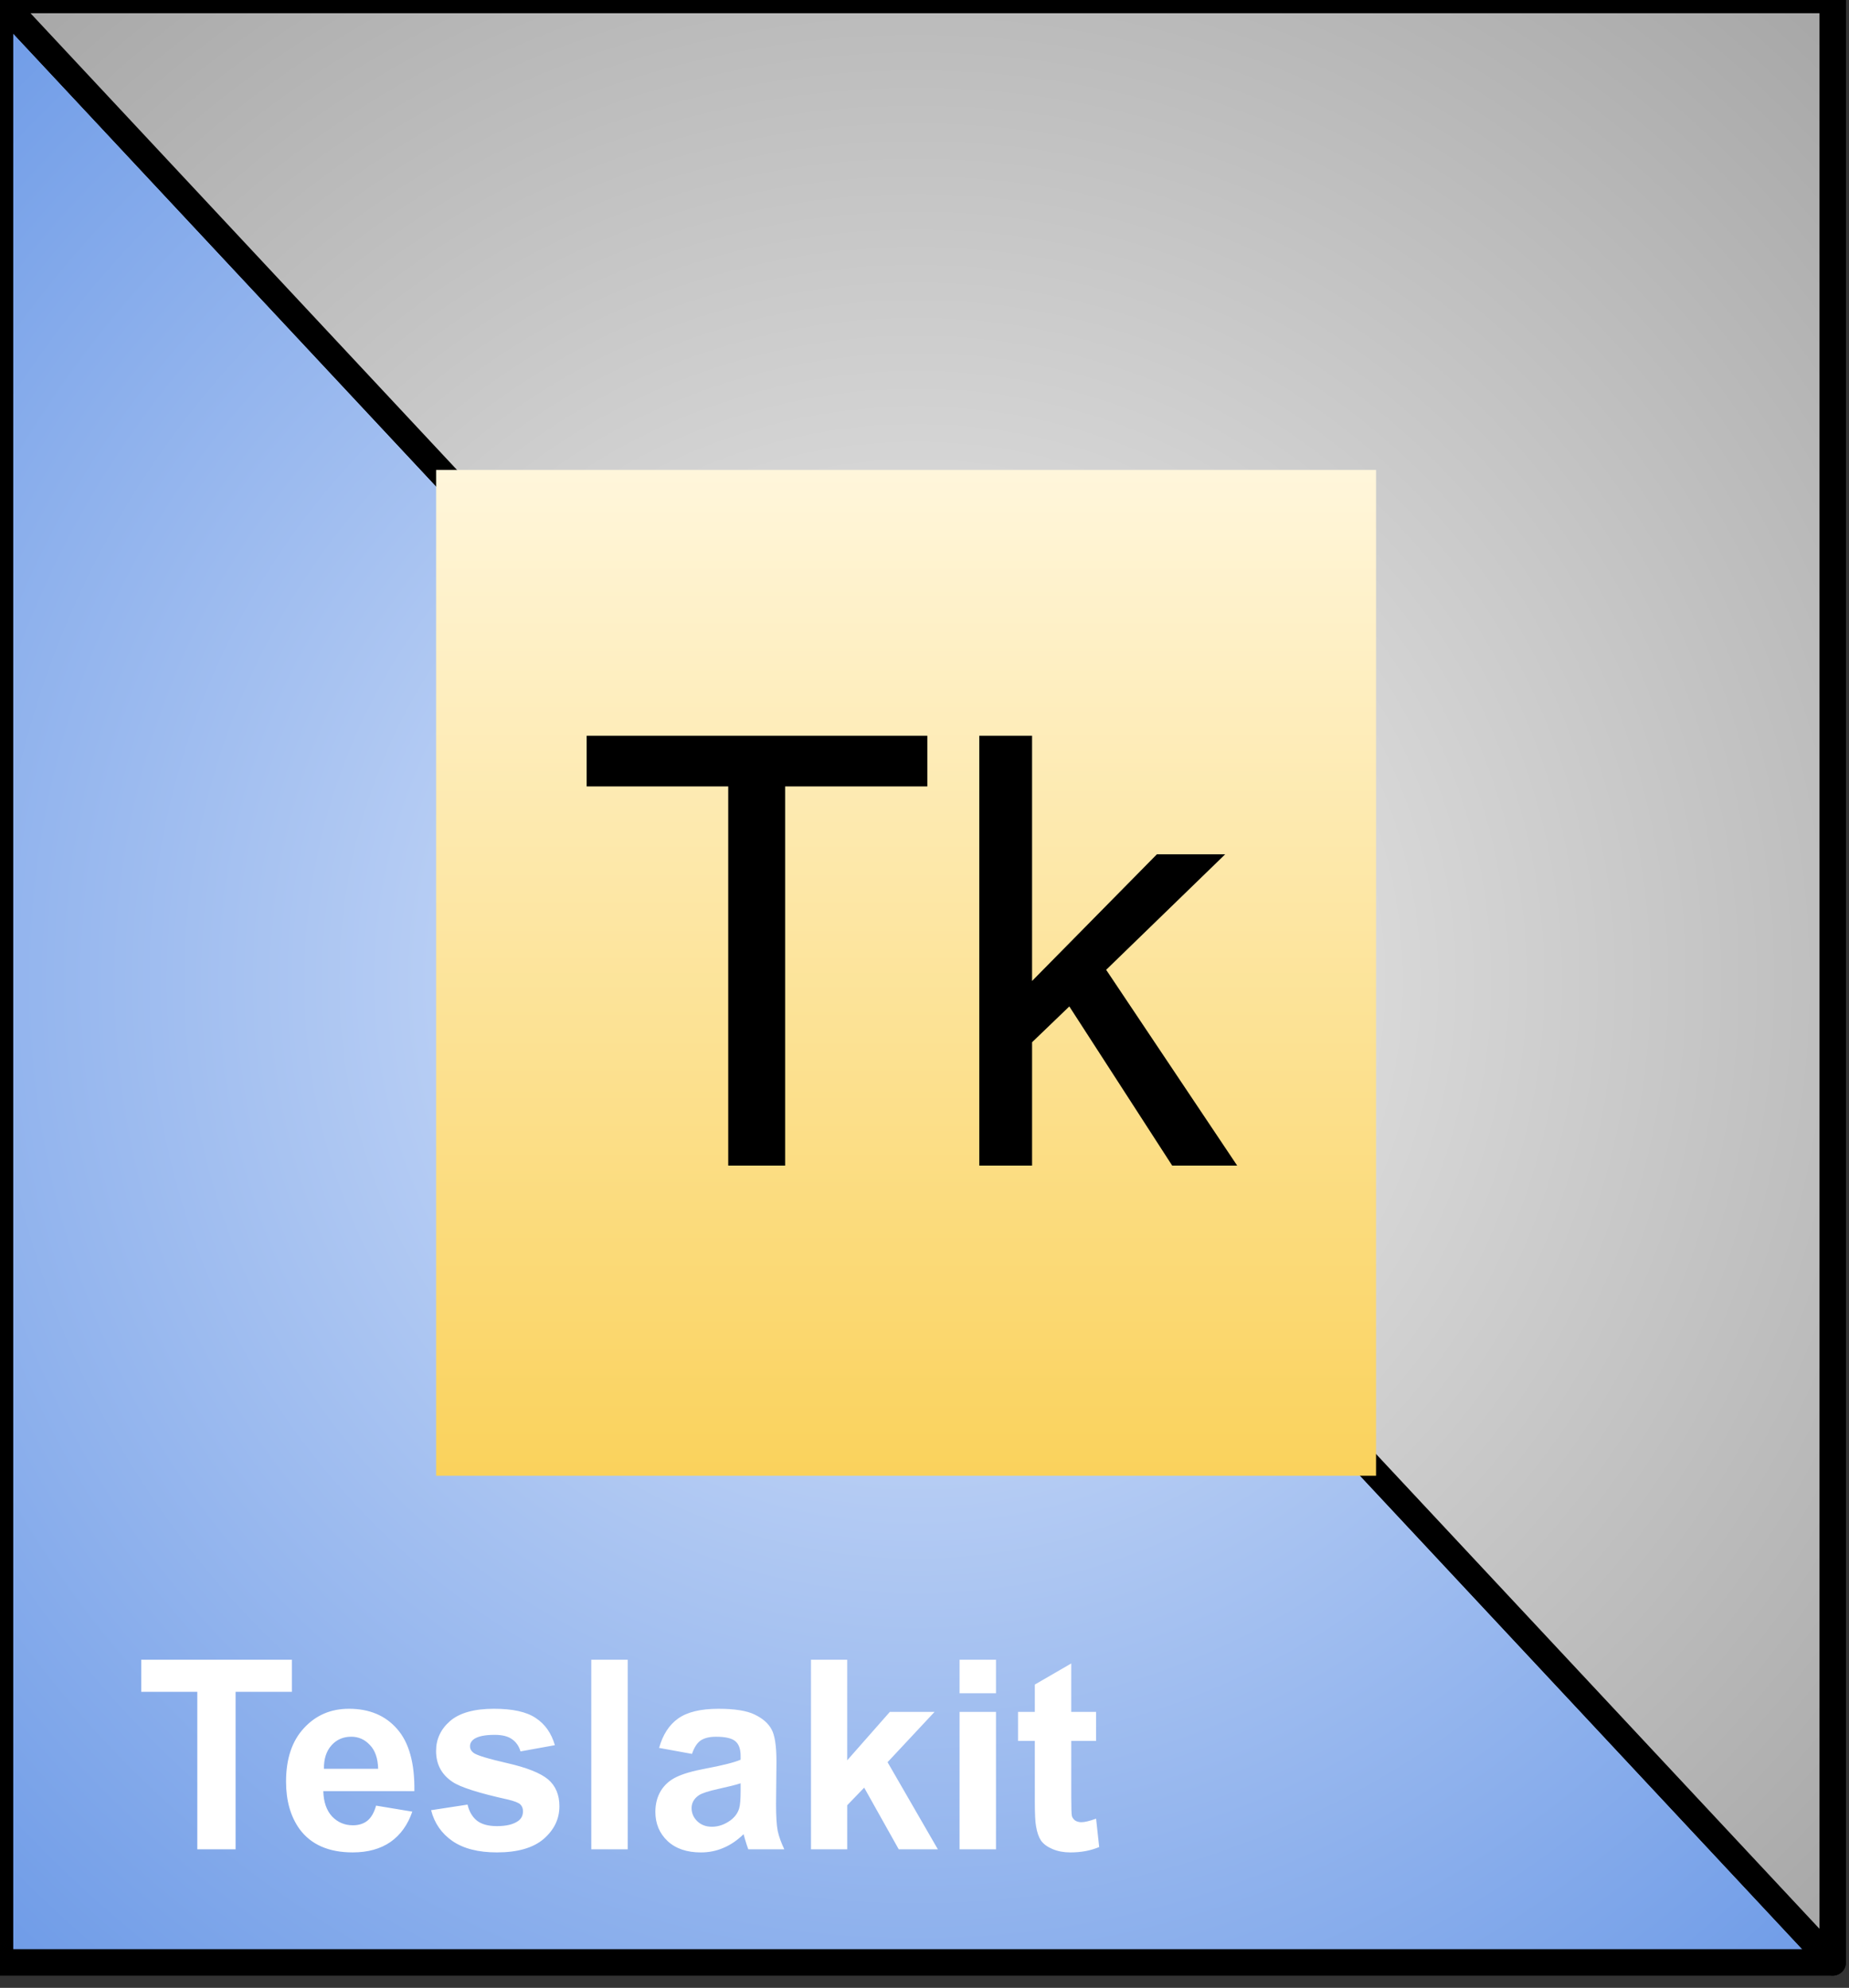 <svg version="1.1" viewBox="0.0 0.0 139.591 150.076" fill="none" stroke="none" stroke-linecap="square" stroke-miterlimit="10" xmlns:xlink="http://www.w3.org/1999/xlink" xmlns="http://www.w3.org/2000/svg"><rect x="0.0" y="0.0" width="139.591" height="150.076" fill="#333333" stroke="none"/><clipPath id="p.0"><path d="m0 0l139.591 0l0 150.076l-139.591 0l0 -150.076z" clip-rule="nonzero"/></clipPath><g clip-path="url(#p.0)"><path fill="#000000" fill-opacity="0.0" d="m0 0l139.591 0l0 150.076l-139.591 0z" fill-rule="evenodd"/><defs><radialGradient id="p.1" gradientUnits="userSpaceOnUse" gradientTransform="matrix(10.068 0.0 0.0 10.068 0.0 0.0)" spreadMethod="pad" cx="6.872" cy="7.358" fx="6.872" fy="7.358" r="10.068"><stop offset="0.0" stop-color="#dfe9fb"/><stop offset="1.0" stop-color="#6e9be7"/></radialGradient></defs><path fill="url(#p.1)" d="m0 148.157l0 -148.157l138.362 148.157z" fill-rule="evenodd"/><path stroke="#000000" stroke-width="2.0" stroke-linejoin="round" stroke-linecap="butt" d="m0 148.157l0 -148.157l138.362 148.157z" fill-rule="evenodd"/><defs><radialGradient id="p.2" gradientUnits="userSpaceOnUse" gradientTransform="matrix(-10.068 0.0 0.0 -10.068 0.0 0.0)" spreadMethod="pad" cx="-6.872" cy="-7.358" fx="-6.872" fy="-7.358" r="10.068"><stop offset="0.0" stop-color="#f2f2f2"/><stop offset="1.0" stop-color="#a6a6a6"/></radialGradient></defs><path fill="url(#p.2)" d="m138.362 -0.001l0 148.157l-138.362 -148.157z" fill-rule="evenodd"/><path stroke="#000000" stroke-width="2.0" stroke-linejoin="round" stroke-linecap="butt" d="m138.362 -0.001l0 148.157l-138.362 -148.157z" fill-rule="evenodd"/><defs><linearGradient id="p.3" gradientUnits="userSpaceOnUse" gradientTransform="matrix(8.714 0.0 0.0 8.714 0.0 0.0)" spreadMethod="pad" x1="3.778" y1="4.071" x2="3.778" y2="12.785"><stop offset="0.0" stop-color="#fff6db"/><stop offset="1.0" stop-color="#fad25c"/></linearGradient></defs><path fill="url(#p.3)" d="m32.924 35.478l70.961 0l0 75.937l-70.961 0z" fill-rule="evenodd"/><path fill="#000000" d="m54.978 87.998l0 -28.625l-10.688 0l0 -3.828l25.719 0l0 3.828l-10.734 0l0 28.625l-4.297 0zm18.954 0l0 -32.453l3.984 0l0 18.516l9.422 -9.562l5.156 0l-8.984 8.719l9.891 14.781l-4.906 0l-7.766 -12.016l-2.812 2.703l0 9.312l-3.984 0z" fill-rule="nonzero"/><path fill="#000000" fill-opacity="0.0" d="m1.223 111.417l138.362 0l0 39.213l-138.362 0z" fill-rule="evenodd"/><path fill="#ffffff" d="m14.895 139.617l0 -11.891l-4.234 0l0 -2.422l11.375 0l0 2.422l-4.25 0l0 11.891l-2.891 0zm13.498 -3.297l2.734 0.453q-0.516 1.5 -1.656 2.297q-1.141 0.781 -2.844 0.781q-2.719 0 -4.016 -1.766q-1.016 -1.422 -1.016 -3.578q0 -2.578 1.344 -4.031q1.344 -1.469 3.406 -1.469q2.312 0 3.641 1.531q1.344 1.531 1.297 4.688l-6.875 0q0.031 1.219 0.656 1.906q0.641 0.672 1.578 0.672q0.656 0 1.094 -0.344q0.438 -0.359 0.656 -1.141zm0.156 -2.781q-0.031 -1.188 -0.625 -1.797q-0.578 -0.625 -1.406 -0.625q-0.906 0 -1.484 0.641q-0.594 0.656 -0.578 1.781l4.094 0zm3.998 3.125l2.75 -0.422q0.188 0.797 0.719 1.219q0.531 0.406 1.5 0.406q1.062 0 1.609 -0.391q0.359 -0.266 0.359 -0.734q0 -0.312 -0.203 -0.516q-0.203 -0.188 -0.906 -0.359q-3.328 -0.734 -4.219 -1.344q-1.234 -0.828 -1.234 -2.328q0 -1.344 1.062 -2.266q1.078 -0.922 3.312 -0.922q2.125 0 3.156 0.703q1.047 0.688 1.438 2.047l-2.594 0.469q-0.172 -0.594 -0.641 -0.922q-0.453 -0.328 -1.312 -0.328q-1.078 0 -1.547 0.312q-0.312 0.219 -0.312 0.547q0 0.297 0.266 0.5q0.375 0.281 2.562 0.781q2.188 0.5 3.062 1.219q0.859 0.734 0.859 2.031q0 1.438 -1.188 2.469q-1.188 1.016 -3.531 1.016q-2.109 0 -3.359 -0.859q-1.234 -0.859 -1.609 -2.328zm12.092 2.953l0 -14.312l2.75 0l0 14.312l-2.75 0zm7.604 -7.203l-2.484 -0.453q0.422 -1.5 1.438 -2.219q1.031 -0.734 3.047 -0.734q1.844 0 2.734 0.438q0.906 0.438 1.266 1.109q0.375 0.656 0.375 2.453l-0.031 3.203q0 1.359 0.125 2.016q0.141 0.641 0.5 1.391l-2.719 0q-0.109 -0.281 -0.266 -0.812q-0.062 -0.25 -0.094 -0.328q-0.703 0.688 -1.516 1.031q-0.797 0.344 -1.703 0.344q-1.594 0 -2.516 -0.859q-0.922 -0.875 -0.922 -2.203q0 -0.891 0.406 -1.578q0.422 -0.688 1.172 -1.047q0.766 -0.375 2.203 -0.641q1.922 -0.359 2.656 -0.672l0 -0.281q0 -0.781 -0.391 -1.109q-0.391 -0.344 -1.469 -0.344q-0.734 0 -1.156 0.281q-0.406 0.281 -0.656 1.016zm3.672 2.219q-0.531 0.172 -1.672 0.422q-1.141 0.25 -1.484 0.484q-0.547 0.375 -0.547 0.969q0 0.562 0.422 0.984q0.438 0.422 1.109 0.422q0.734 0 1.406 -0.484q0.5 -0.375 0.656 -0.906q0.109 -0.359 0.109 -1.344l0 -0.547zm5.311 4.984l0 -14.312l2.734 0l0 7.594l3.219 -3.656l3.375 0l-3.547 3.797l3.797 6.578l-2.953 0l-2.609 -4.656l-1.281 1.328l0 3.328l-2.734 0zm11.217 -11.781l0 -2.531l2.75 0l0 2.531l-2.75 0zm0 11.781l0 -10.375l2.75 0l0 10.375l-2.75 0zm10.307 -10.375l0 2.188l-1.875 0l0 4.188q0 1.266 0.047 1.484q0.062 0.203 0.25 0.344q0.203 0.125 0.469 0.125q0.375 0 1.109 -0.266l0.234 2.141q-0.969 0.406 -2.172 0.406q-0.75 0 -1.344 -0.25q-0.594 -0.25 -0.875 -0.641q-0.266 -0.406 -0.375 -1.078q-0.094 -0.469 -0.094 -1.922l0 -4.531l-1.266 0l0 -2.188l1.266 0l0 -2.062l2.75 -1.594l0 3.656l1.875 0z" fill-rule="nonzero"/></g></svg>